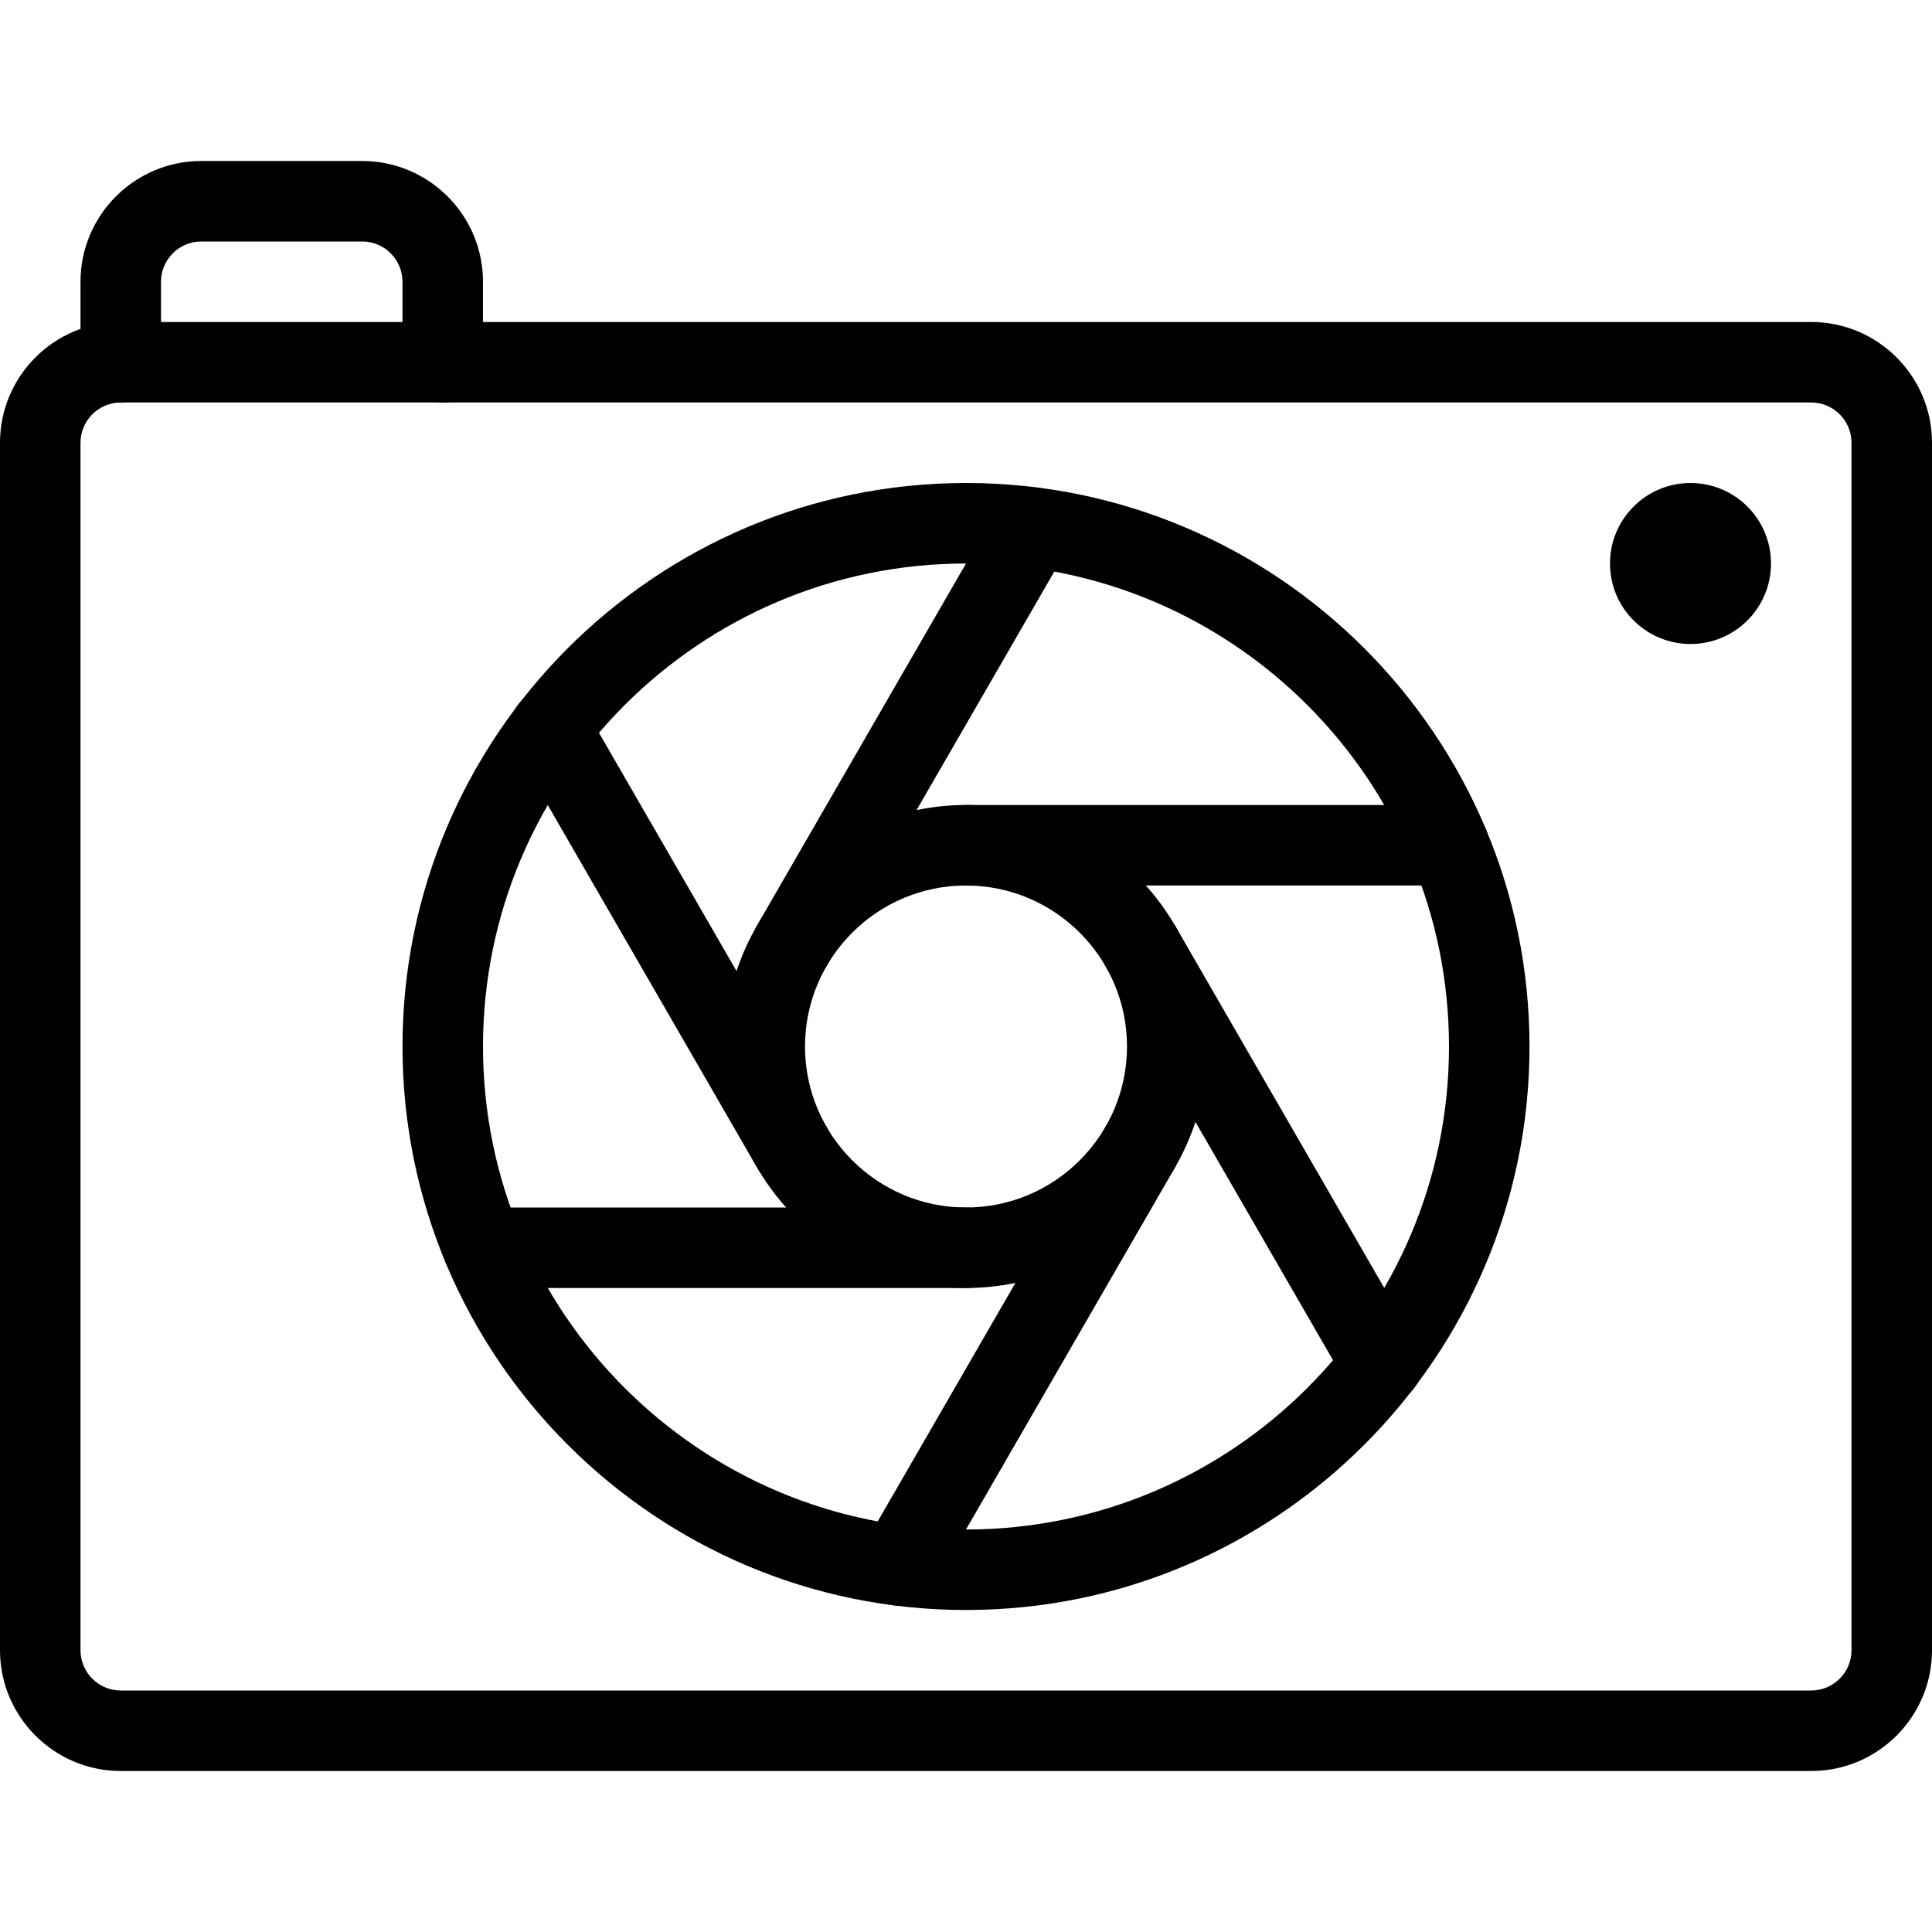 <?xml version="1.0" encoding="iso-8859-1"?>
<!-- Generator: Adobe Illustrator 19.0.0, SVG Export Plug-In . SVG Version: 6.00 Build 0)  -->
<svg version="1.1" id="Layer_1" xmlns="http://www.w3.org/2000/svg" xmlns:xlink="http://www.w3.org/1999/xlink" x="0px" y="0px"
	 viewBox="0 0 24 24" style="enable-background:new 0 0 24 24;" xml:space="preserve">
<g>
	<g>
		<path d="M22.5,22h-21C0.673,22,0,21.327,0,20.5v-15C0,4.673,0.673,4,1.5,4h21C23.327,4,24,4.673,24,5.5v15
			C24,21.327,23.327,22,22.5,22z M1.5,5C1.225,5,1,5.224,1,5.5v15C1,20.776,1.225,21,1.5,21h21c0.275,0,0.5-0.224,0.5-0.5v-15
			C23,5.224,22.775,5,22.5,5H1.5z"/>
	</g>
	<g>
		<path d="M5.5,5C5.224,5,5,4.776,5,4.5v-1C5,3.224,4.775,3,4.5,3h-2C2.225,3,2,3.224,2,3.5v1C2,4.776,1.776,5,1.5,5S1,4.776,1,4.5
			v-1C1,2.673,1.673,2,2.5,2h2C5.327,2,6,2.673,6,3.5v1C6,4.776,5.776,5,5.5,5z"/>
	</g>
	<g>
		<circle cx="21" cy="7" r="1"/>
	</g>
	<g>
		<path d="M12,16c-1.654,0-3-1.346-3-3s1.346-3,3-3s3,1.346,3,3S13.654,16,12,16z M12,11c-1.103,0-2,0.897-2,2s0.897,2,2,2
			s2-0.897,2-2S13.103,11,12,11z"/>
	</g>
	<g>
		<path d="M12,20c-3.859,0-7-3.14-7-7s3.141-7,7-7s7,3.14,7,7S15.859,20,12,20z M12,7c-3.309,0-6,2.691-6,6s2.691,6,6,6s6-2.691,6-6
			S15.309,7,12,7z"/>
	</g>
	<g>
		<path d="M18,11h-6c-0.276,0-0.5-0.224-0.5-0.5S11.724,10,12,10h6c0.276,0,0.5,0.224,0.5,0.5S18.276,11,18,11z"/>
	</g>
	<g>
		<path d="M12,16H6c-0.276,0-0.5-0.224-0.5-0.5S5.724,15,6,15h6c0.276,0,0.5,0.224,0.5,0.5S12.276,16,12,16z"/>
	</g>
	<g>
		<path d="M9.835,12.25c-0.085,0-0.171-0.021-0.25-0.067c-0.239-0.138-0.321-0.444-0.183-0.683l3-5.196
			c0.137-0.239,0.444-0.319,0.683-0.183c0.239,0.138,0.321,0.444,0.183,0.683l-3,5.196C10.176,12.16,10.007,12.25,9.835,12.25z"/>
	</g>
	<g>
		<path d="M11.165,19.946c-0.085,0-0.171-0.021-0.25-0.067c-0.239-0.138-0.321-0.444-0.183-0.683l3-5.196
			c0.138-0.239,0.443-0.319,0.683-0.183c0.239,0.138,0.321,0.444,0.183,0.683l-3,5.196C11.506,19.856,11.337,19.946,11.165,19.946z"
			/>
	</g>
	<g>
		<path d="M9.835,14.75c-0.172,0-0.341-0.089-0.433-0.25l-3-5.196C6.264,9.064,6.346,8.759,6.585,8.621
			c0.239-0.139,0.546-0.058,0.683,0.183l3,5.196c0.139,0.239,0.057,0.545-0.183,0.683C10.006,14.729,9.92,14.75,9.835,14.75z"/>
	</g>
	<g>
		<path d="M17.165,17.446c-0.172,0-0.341-0.089-0.433-0.25l-3-5.196c-0.139-0.239-0.057-0.545,0.183-0.683s0.546-0.057,0.683,0.183
			l3,5.196c0.139,0.239,0.057,0.545-0.183,0.683C17.336,17.425,17.25,17.446,17.165,17.446z"/>
	</g>
</g>
<g>
</g>
<g>
</g>
<g>
</g>
<g>
</g>
<g>
</g>
<g>
</g>
<g>
</g>
<g>
</g>
<g>
</g>
<g>
</g>
<g>
</g>
<g>
</g>
<g>
</g>
<g>
</g>
<g>
</g>
</svg>
